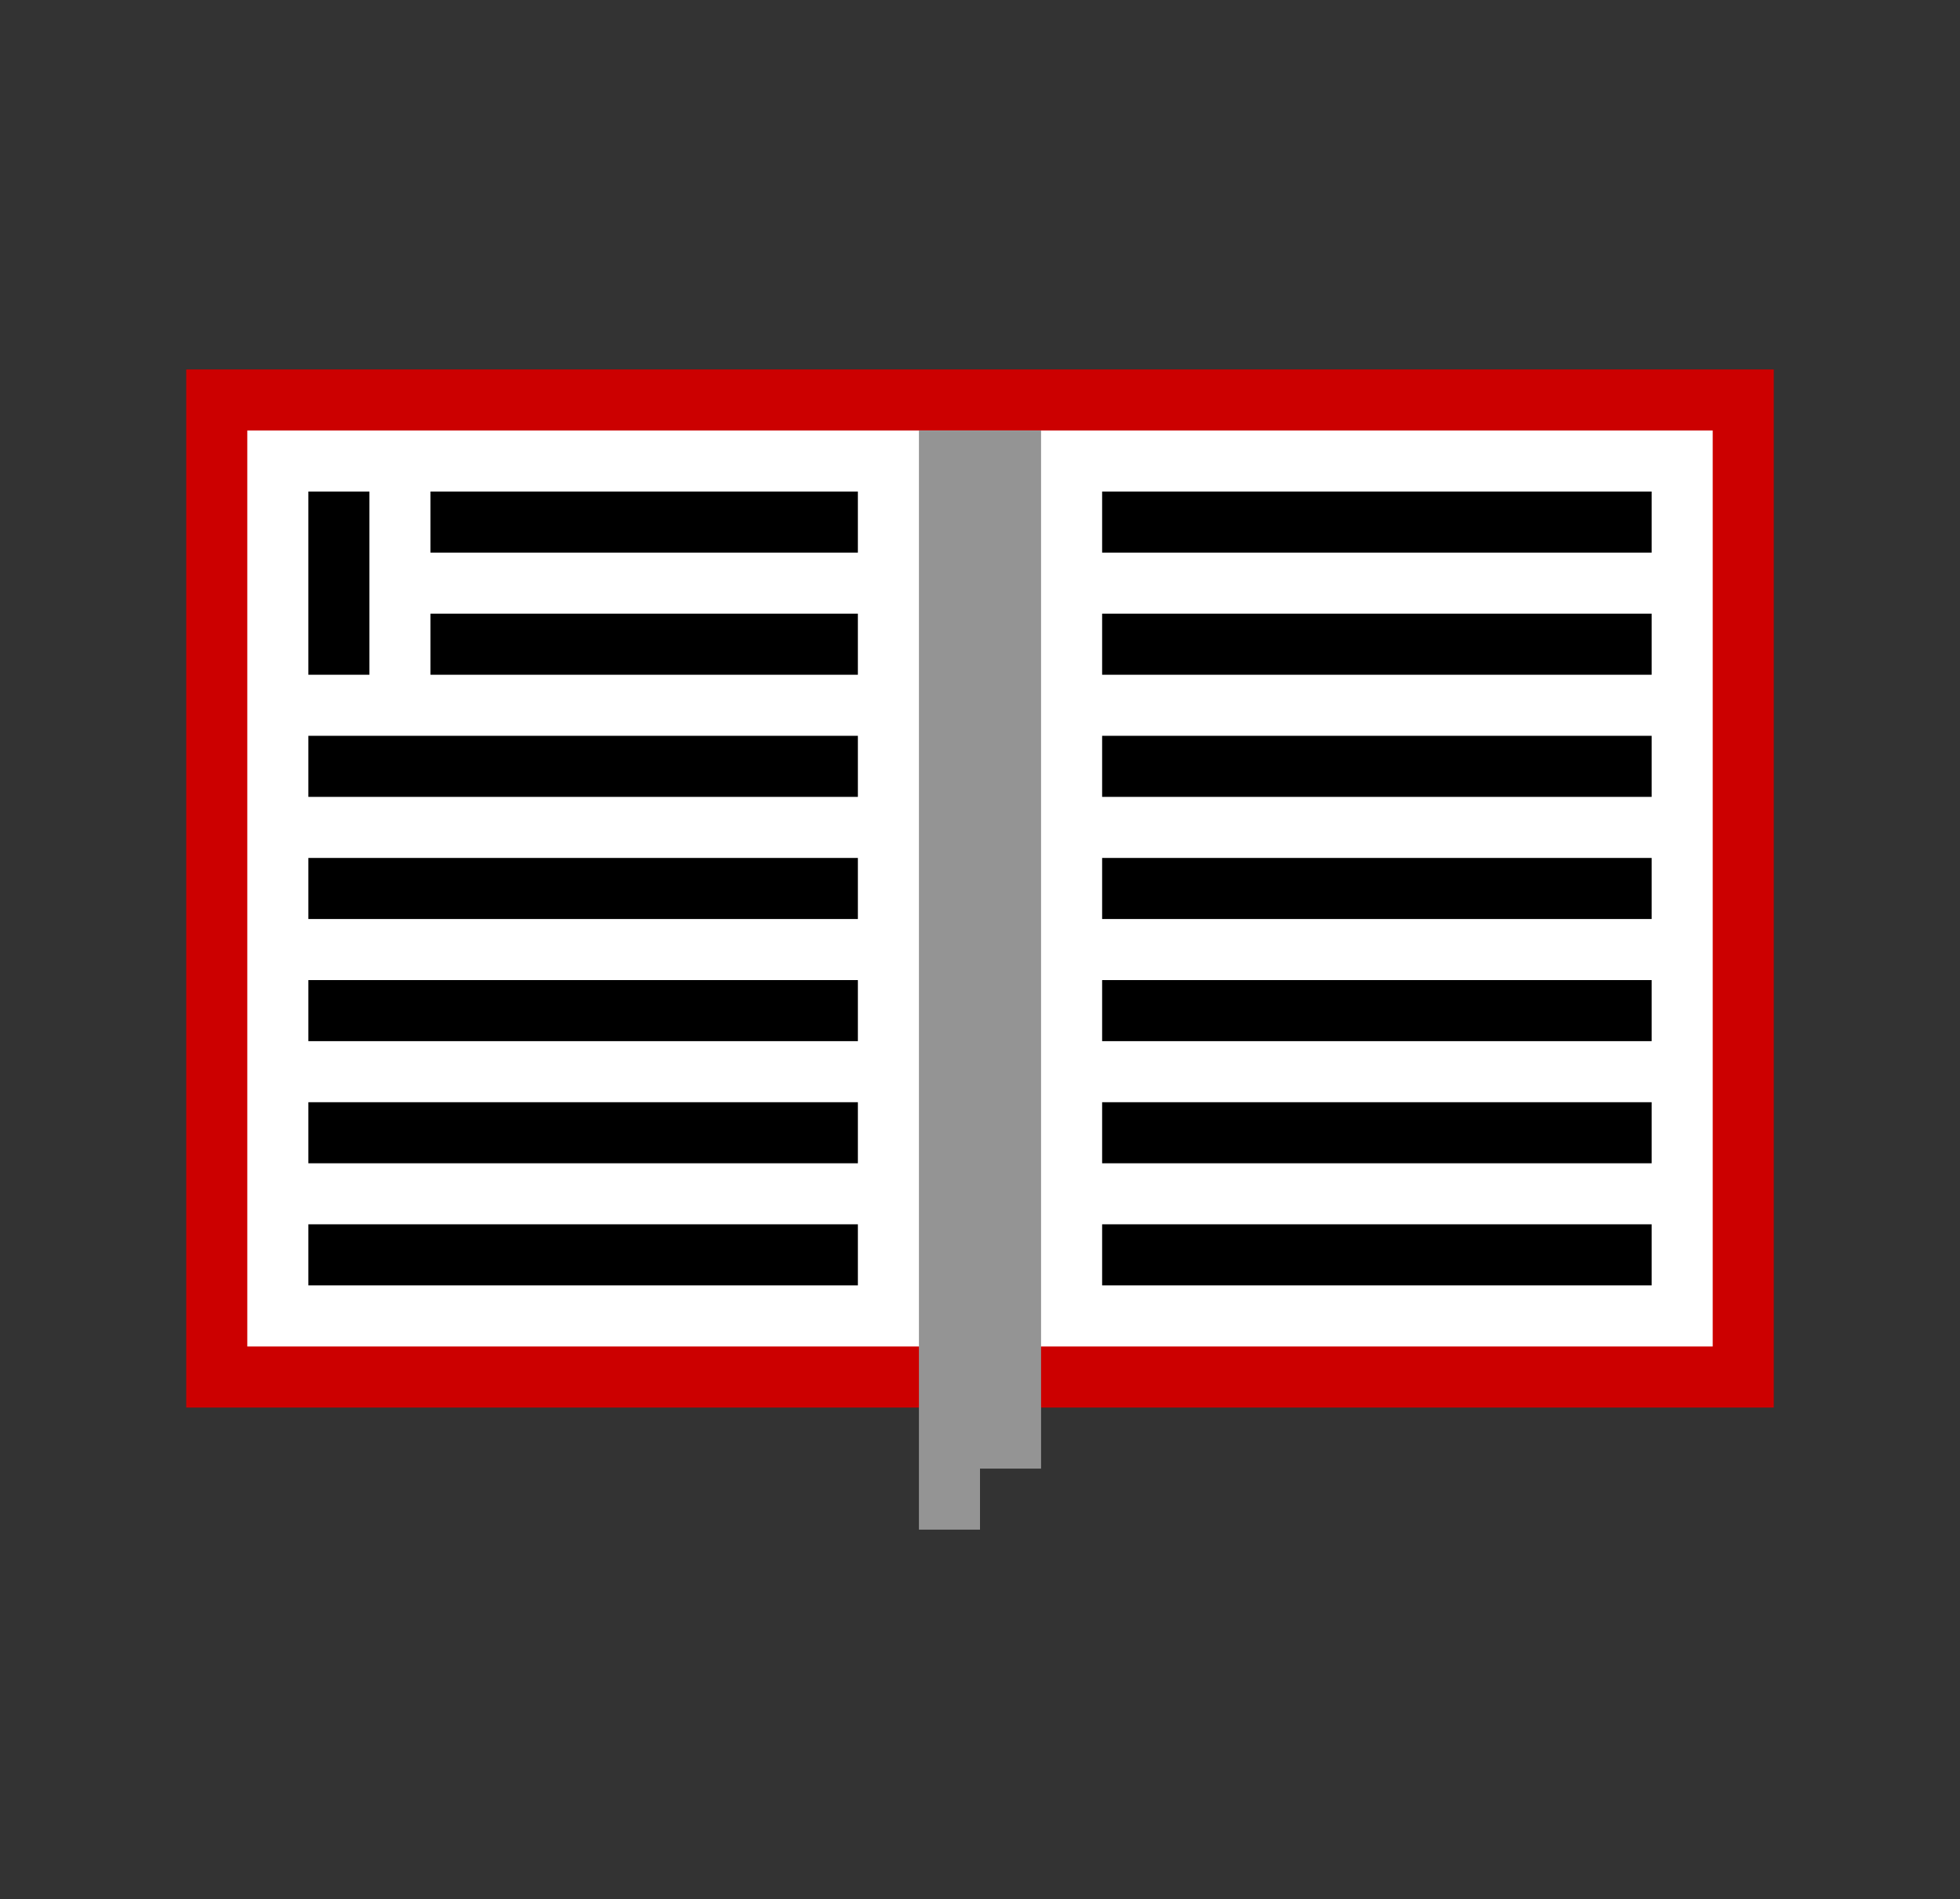 <?xml version="1.0" encoding="UTF-8" standalone="no"?>
<!-- Created with Inkscape (http://www.inkscape.org/) -->

<svg
   xmlns:dc="http://purl.org/dc/elements/1.1/"
   xmlns:cc="http://creativecommons.org/ns#"
   xmlns:rdf="http://www.w3.org/1999/02/22-rdf-syntax-ns#"
   xmlns:svg="http://www.w3.org/2000/svg"
   xmlns="http://www.w3.org/2000/svg"
   xmlns:sodipodi="http://sodipodi.sourceforge.net/DTD/sodipodi-0.dtd"
   xmlns:inkscape="http://www.inkscape.org/namespaces/inkscape"
   width="160.5"
   height="155.5"
   viewBox="0 0 42.466 41.143"
   version="1.1"
   id="svg8"
   inkscape:version="0.92.5 (2060ec1f9f, 2020-04-08)"
   sodipodi:docname="TotalReqall.svg">
  <rect x="0" y="0" width="42.466" height="41.143" fill="#333333" stroke="none"/>
  <defs
     id="defs2" />
  <sodipodi:namedview
     id="base"
     pagecolor="#ffffff"
     bordercolor="#666666"
     borderopacity="1.0"
     inkscape:pageopacity="0.0"
     inkscape:pageshadow="2"
     inkscape:zoom="3.959798"
     inkscape:cx="107.04144"
     inkscape:cy="87.370872"
     inkscape:document-units="mm"
     inkscape:current-layer="layer1"
     showgrid="true"
     showguides="false"
     inkscape:window-width="1882"
     inkscape:window-height="1050"
     inkscape:window-x="38"
     inkscape:window-y="0"
     inkscape:window-maximized="1"
     units="px">
    <inkscape:grid
       type="xygrid"
       id="grid815"
       originx="4.035"
       originy="8.004" />
  </sodipodi:namedview>
  <g
     inkscape:label="Layer 1"
     inkscape:groupmode="layer"
     id="layer1"
     transform="translate(4.035,-263.861)">
    <rect
       style="opacity:1;vector-effect:none;fill:#cc0000;fill-opacity:1;fill-rule:nonzero;stroke:#a00000;stroke-width:0.132;stroke-linecap:butt;stroke-linejoin:miter;stroke-miterlimit:4;stroke-dasharray:none;stroke-dashoffset:0;stroke-opacity:0"
       id="rect820"
       width="34.396"
       height="22.49"
       x="1.2715658e-06"
       y="271.865" />
    <rect
       style="opacity:1;vector-effect:none;fill:#ffffff;fill-opacity:1;fill-rule:nonzero;stroke:#a00000;stroke-width:0.132;stroke-linecap:butt;stroke-linejoin:miter;stroke-miterlimit:4;stroke-dasharray:none;stroke-dashoffset:0;stroke-opacity:0"
       id="rect822"
       width="31.75"
       height="19.844"
       x="1.323"
       y="273.188" />
    <rect
       style="opacity:1;vector-effect:none;fill:#949494;fill-opacity:1;fill-rule:nonzero;stroke:#a00000;stroke-width:0.132;stroke-linecap:butt;stroke-linejoin:miter;stroke-miterlimit:4;stroke-dasharray:none;stroke-dashoffset:0;stroke-opacity:0"
       id="rect824"
       width="1.323"
       height="22.49"
       x="17.198"
       y="273.188" />
    <rect
       style="opacity:1;vector-effect:none;fill:#949494;fill-opacity:1;fill-rule:nonzero;stroke:#a00000;stroke-width:0.132;stroke-linecap:butt;stroke-linejoin:miter;stroke-miterlimit:4;stroke-dasharray:none;stroke-dashoffset:0;stroke-opacity:0"
       id="rect824-3"
       width="1.323"
       height="23.812"
       x="15.875"
       y="273.188" />
    <rect
       style="opacity:1;vector-effect:none;fill:#000000;fill-opacity:1;fill-rule:nonzero;stroke:#a00000;stroke-width:0.132;stroke-linecap:butt;stroke-linejoin:miter;stroke-miterlimit:4;stroke-dasharray:none;stroke-dashoffset:0;stroke-opacity:0"
       id="rect843"
       width="1.323"
       height="3.969"
       x="2.646"
       y="274.51" />
    <rect
       style="opacity:1;vector-effect:none;fill:#000000;fill-opacity:1;fill-rule:nonzero;stroke:#a00000;stroke-width:0.132;stroke-linecap:butt;stroke-linejoin:miter;stroke-miterlimit:4;stroke-dasharray:none;stroke-dashoffset:0;stroke-opacity:0"
       id="rect845"
       width="9.26"
       height="1.323"
       x="5.292"
       y="274.51" />
    <rect
       style="opacity:1;vector-effect:none;fill:#000000;fill-opacity:1;fill-rule:nonzero;stroke:#a00000;stroke-width:0.132;stroke-linecap:butt;stroke-linejoin:miter;stroke-miterlimit:4;stroke-dasharray:none;stroke-dashoffset:0;stroke-opacity:0"
       id="rect847"
       width="9.26"
       height="1.323"
       x="5.292"
       y="277.156" />
    <rect
       style="opacity:1;vector-effect:none;fill:#000000;fill-opacity:1;fill-rule:nonzero;stroke:#a00000;stroke-width:0.132;stroke-linecap:butt;stroke-linejoin:miter;stroke-miterlimit:4;stroke-dasharray:none;stroke-dashoffset:0;stroke-opacity:0"
       id="rect849"
       width="11.906"
       height="1.323"
       x="2.646"
       y="279.802" />
    <rect
       style="opacity:1;vector-effect:none;fill:#000000;fill-opacity:1;fill-rule:nonzero;stroke:#a00000;stroke-width:0.132;stroke-linecap:butt;stroke-linejoin:miter;stroke-miterlimit:4;stroke-dasharray:none;stroke-dashoffset:0;stroke-opacity:0"
       id="rect851"
       width="11.906"
       height="1.323"
       x="2.646"
       y="282.448" />
    <rect
       style="opacity:1;vector-effect:none;fill:#000000;fill-opacity:1;fill-rule:nonzero;stroke:#a00000;stroke-width:0.132;stroke-linecap:butt;stroke-linejoin:miter;stroke-miterlimit:4;stroke-dasharray:none;stroke-dashoffset:0;stroke-opacity:0"
       id="rect853"
       width="11.906"
       height="1.323"
       x="2.646"
       y="285.094" />
    <rect
       style="opacity:1;vector-effect:none;fill:#000000;fill-opacity:1;fill-rule:nonzero;stroke:#a00000;stroke-width:0.132;stroke-linecap:butt;stroke-linejoin:miter;stroke-miterlimit:4;stroke-dasharray:none;stroke-dashoffset:0;stroke-opacity:0"
       id="rect855"
       width="11.906"
       height="1.323"
       x="2.646"
       y="287.74" />
    <rect
       style="opacity:1;vector-effect:none;fill:#000000;fill-opacity:1;fill-rule:nonzero;stroke:#a00000;stroke-width:0.132;stroke-linecap:butt;stroke-linejoin:miter;stroke-miterlimit:4;stroke-dasharray:none;stroke-dashoffset:0;stroke-opacity:0"
       id="rect857"
       width="11.906"
       height="1.323"
       x="2.646"
       y="290.385" />
    <rect
       style="opacity:1;vector-effect:none;fill:#000000;fill-opacity:1;fill-rule:nonzero;stroke:#a00000;stroke-width:0.132;stroke-linecap:butt;stroke-linejoin:miter;stroke-miterlimit:4;stroke-dasharray:none;stroke-dashoffset:0;stroke-opacity:0"
       id="rect859"
       width="11.906"
       height="1.323"
       x="19.844"
       y="274.51" />
    <rect
       style="opacity:1;vector-effect:none;fill:#000000;fill-opacity:1;fill-rule:nonzero;stroke:#a00000;stroke-width:0.132;stroke-linecap:butt;stroke-linejoin:miter;stroke-miterlimit:4;stroke-dasharray:none;stroke-dashoffset:0;stroke-opacity:0"
       id="rect861"
       width="11.906"
       height="1.323"
       x="19.844"
       y="277.156" />
    <rect
       style="opacity:1;vector-effect:none;fill:#000000;fill-opacity:1;fill-rule:nonzero;stroke:#a00000;stroke-width:0.132;stroke-linecap:butt;stroke-linejoin:miter;stroke-miterlimit:4;stroke-dasharray:none;stroke-dashoffset:0;stroke-opacity:0"
       id="rect863"
       width="11.906"
       height="1.323"
       x="19.844"
       y="279.802" />
    <rect
       style="opacity:1;vector-effect:none;fill:#000000;fill-opacity:1;fill-rule:nonzero;stroke:#a00000;stroke-width:0.132;stroke-linecap:butt;stroke-linejoin:miter;stroke-miterlimit:4;stroke-dasharray:none;stroke-dashoffset:0;stroke-opacity:0"
       id="rect865"
       width="11.906"
       height="1.323"
       x="19.844"
       y="282.448" />
    <rect
       style="opacity:1;vector-effect:none;fill:#000000;fill-opacity:1;fill-rule:nonzero;stroke:#a00000;stroke-width:0.132;stroke-linecap:butt;stroke-linejoin:miter;stroke-miterlimit:4;stroke-dasharray:none;stroke-dashoffset:0;stroke-opacity:0"
       id="rect867"
       width="11.906"
       height="1.323"
       x="19.844"
       y="285.094" />
    <rect
       style="opacity:1;vector-effect:none;fill:#000000;fill-opacity:1;fill-rule:nonzero;stroke:#a00000;stroke-width:0.132;stroke-linecap:butt;stroke-linejoin:miter;stroke-miterlimit:4;stroke-dasharray:none;stroke-dashoffset:0;stroke-opacity:0"
       id="rect869"
       width="11.906"
       height="1.323"
       x="19.844"
       y="287.74" />
    <rect
       style="opacity:1;vector-effect:none;fill:#000000;fill-opacity:1;fill-rule:nonzero;stroke:#a00000;stroke-width:0.132;stroke-linecap:butt;stroke-linejoin:miter;stroke-miterlimit:4;stroke-dasharray:none;stroke-dashoffset:0;stroke-opacity:0"
       id="rect871"
       width="11.906"
       height="1.323"
       x="19.844"
       y="290.385" />
  </g>
</svg>
